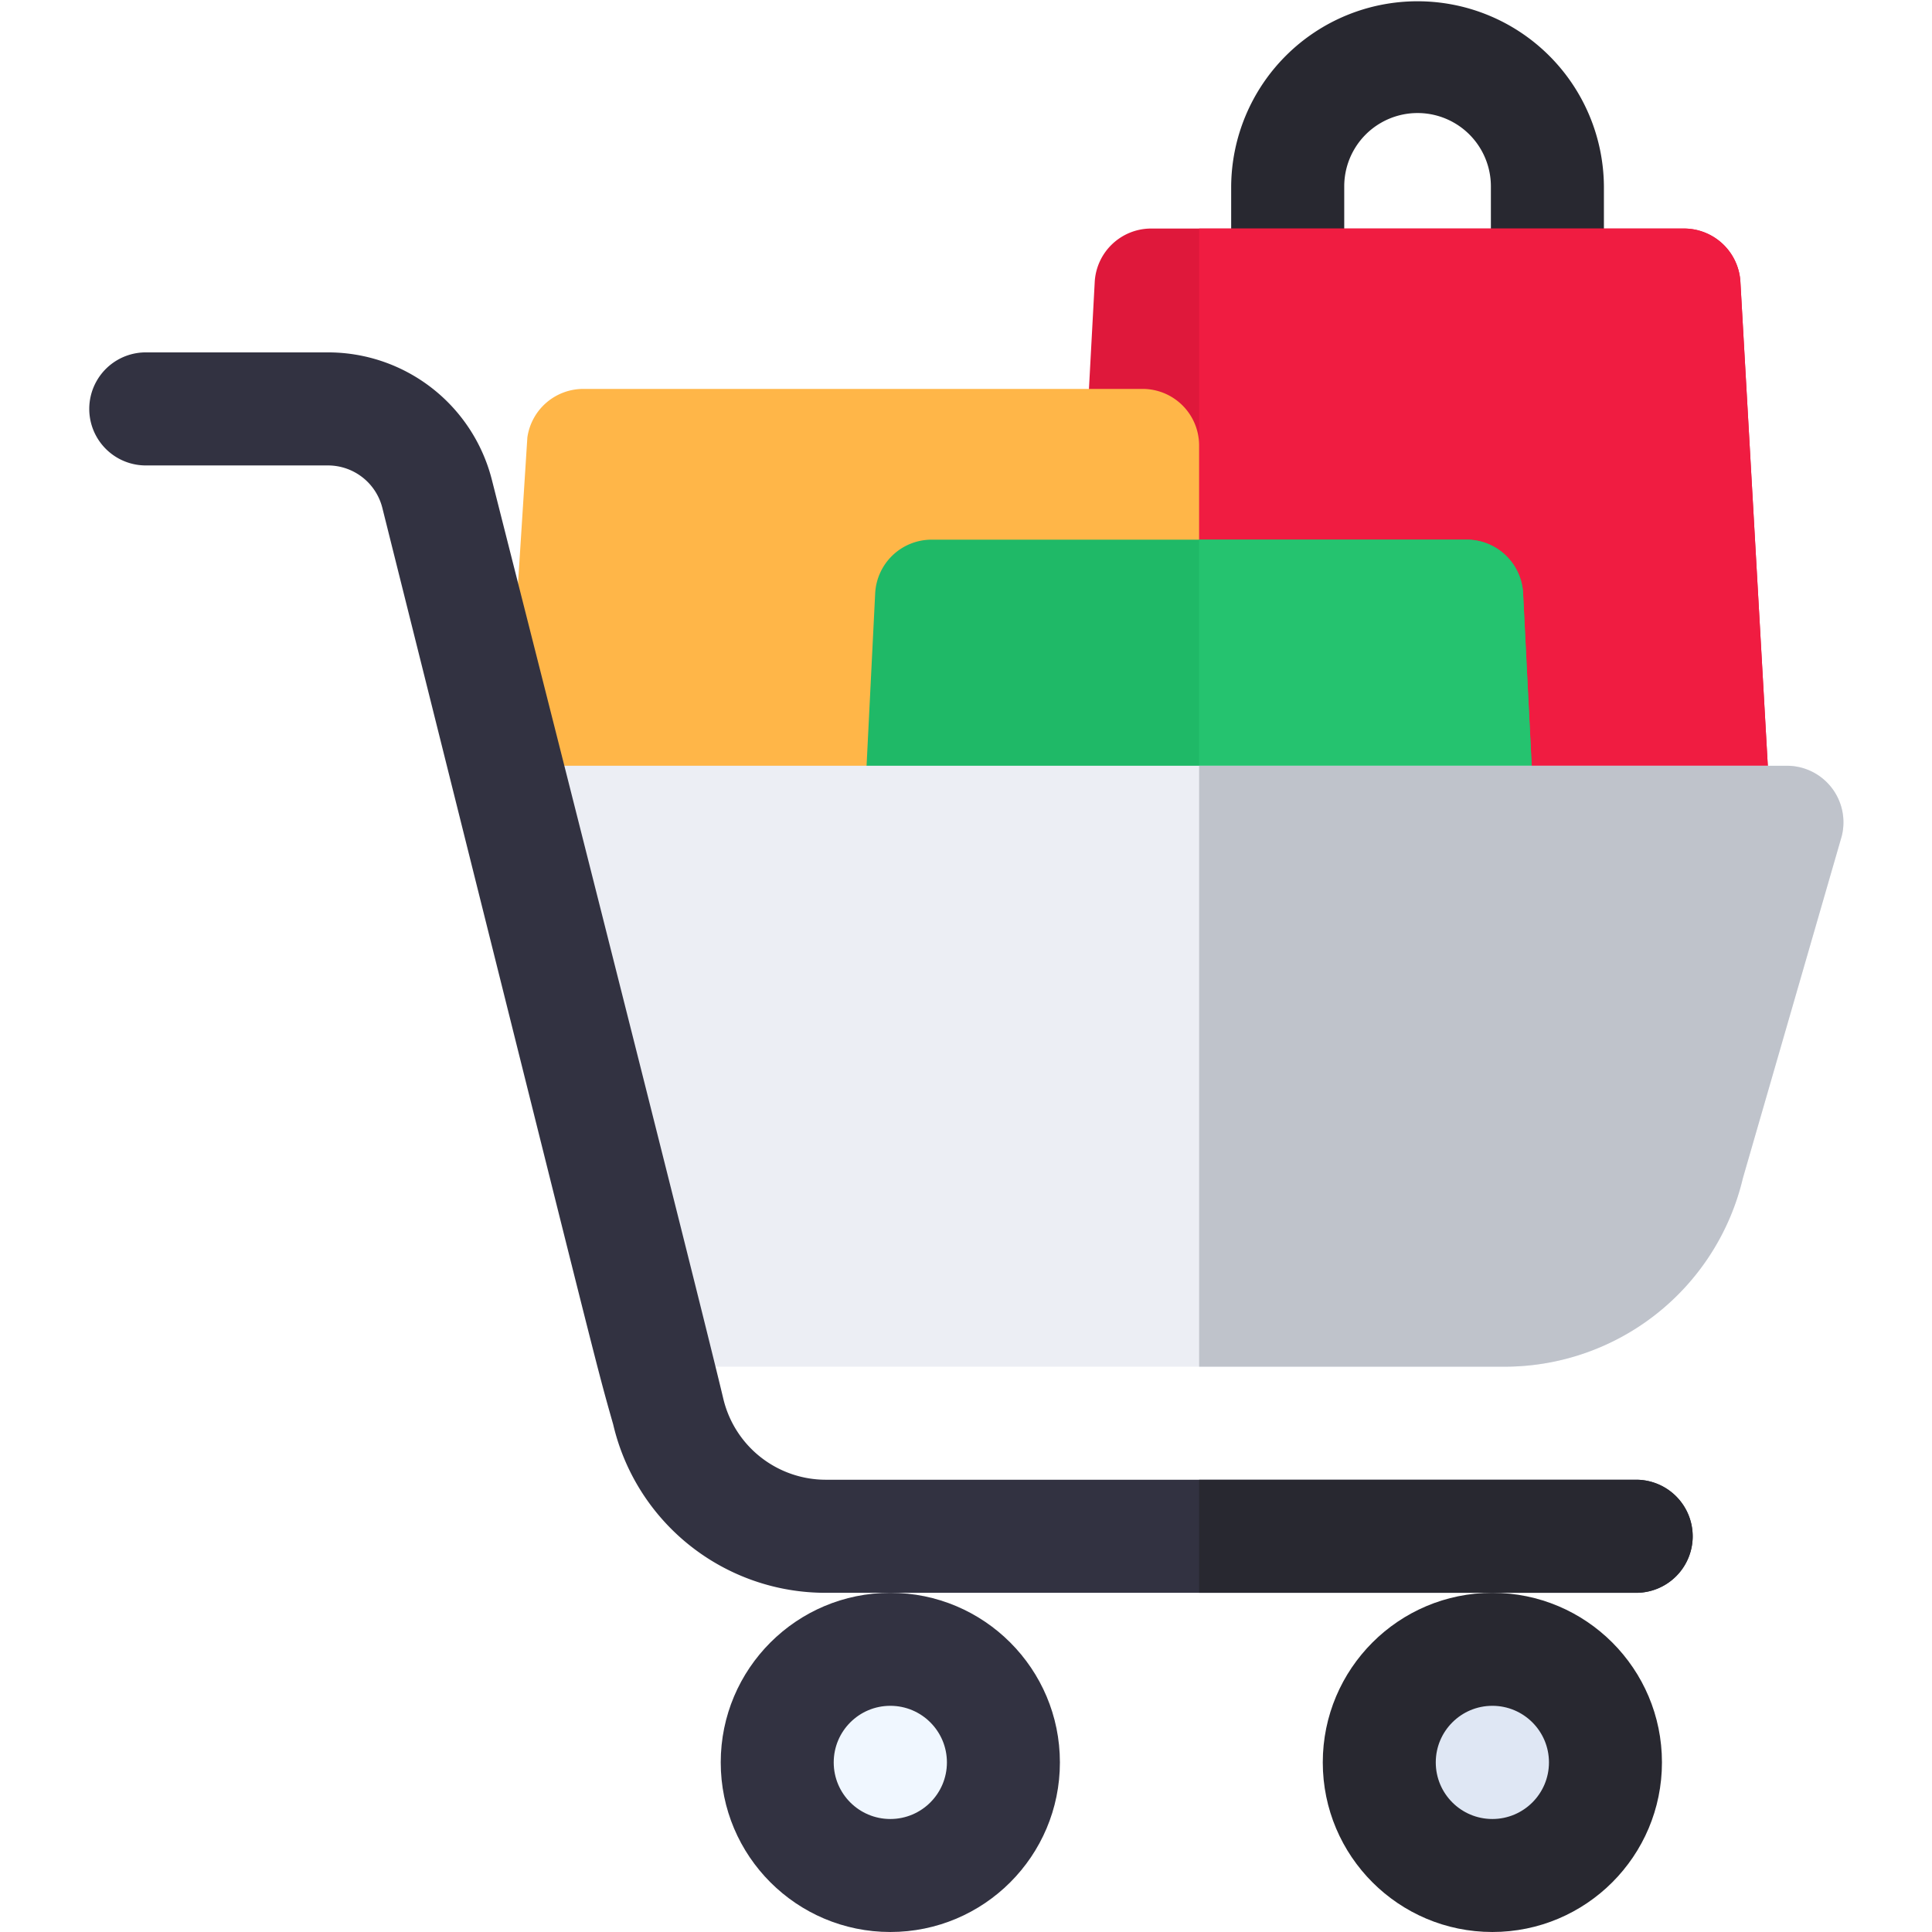 <svg xmlns="http://www.w3.org/2000/svg" xmlns:xlink="http://www.w3.org/1999/xlink" width="220" height="220" viewBox="0 0 220 220">
  <defs>
    <clipPath id="clip-path">
      <rect id="Rectangle_3357" data-name="Rectangle 3357" width="220" height="220" transform="translate(660 339)" fill="#fff" stroke="#707070" stroke-width="1"/>
    </clipPath>
  </defs>
  <g id="Mask_Group_871" data-name="Mask Group 871" transform="translate(-660 -339)" clip-path="url(#clip-path)">
    <g id="shopping-cart" transform="translate(660 339)">
      <path id="Path_4839" data-name="Path 4839" d="M176.2,38.623H146.632a6.437,6.437,0,0,1-6.437-6.437V21.222a21.223,21.223,0,0,1,42.445,0V32.186A6.437,6.437,0,0,1,176.2,38.623ZM153.07,30.04h16.7V21.222a8.348,8.348,0,0,0-16.7,0V30.04Z" fill="#282830"/>
      <path id="Path_4840" data-name="Path 4840" d="M195.451,104.366H128.938a6.44,6.44,0,0,1-6.437-6.437V72.18c0-.052.009-.1.009-.155s0-.107,0-.159l2.146-39.718a6.437,6.437,0,0,1,6.429-6.124h60.668a6.435,6.435,0,0,1,6.429,6.094l3.708,65.466c0,4.288-2.972,6.781-6.437,6.781Z" fill="#df183b"/>
      <path id="Path_4841" data-name="Path 4841" d="M195.451,104.366h-58.9V26.025h55.205a6.435,6.435,0,0,1,6.429,6.094l3.708,65.466C201.889,101.874,198.917,104.366,195.451,104.366Z" fill="#f01c41"/>
      <path id="Path_4842" data-name="Path 4842" d="M136.545,50.723V97.929a6.437,6.437,0,0,1-6.437,6.437h-66.7a6.439,6.439,0,0,1-6.373-7.342l3.016-47.206a6.438,6.438,0,0,1,6.373-5.532h63.681A6.437,6.437,0,0,1,136.545,50.723Z" fill="#ffb648"/>
      <circle id="Ellipse_90" data-name="Ellipse 90" cx="19.311" cy="19.311" r="19.311" transform="translate(150.627 181.377)" fill="#282830"/>
      <circle id="Ellipse_91" data-name="Ellipse 91" cx="19.311" cy="19.311" r="19.311" transform="translate(82.071 181.377)" fill="#323241"/>
      <path id="Path_4843" data-name="Path 4843" d="M174.723,93.316a6.434,6.434,0,0,1-6.429,6.759H104.8a6.434,6.434,0,0,1-6.429-6.759l1.287-25.749a6.439,6.439,0,0,1,6.429-6.115h60.922a6.438,6.438,0,0,1,6.429,6.115Z" fill="#1fb967"/>
      <path id="Path_4844" data-name="Path 4844" d="M174.723,93.316a6.434,6.434,0,0,1-6.429,6.759H136.547V61.451h30.461a6.438,6.438,0,0,1,6.429,6.115Z" fill="#25c36f"/>
      <path id="Path_4845" data-name="Path 4845" d="M209.708,95.26l-11.244,38.9a27.884,27.884,0,0,1-27.216,21.466H77.183c-3.146-12.814-11.926-43.271-18.3-68.428H203.477a6.44,6.44,0,0,1,6.231,8.06Z" fill="#eceef4"/>
      <path id="Path_4846" data-name="Path 4846" d="M209.708,95.26l-11.244,38.9a27.884,27.884,0,0,1-27.216,21.466h-34.7V87.2h66.93a6.44,6.44,0,0,1,6.231,8.06Z" fill="#bfc3cb"/>
      <circle id="Ellipse_92" data-name="Ellipse 92" cx="6.445" cy="6.445" r="6.445" transform="translate(94.937 194.243)" fill="#f0f7ff"/>
      <circle id="Ellipse_93" data-name="Ellipse 93" cx="6.445" cy="6.445" r="6.445" transform="translate(163.493 194.243)" fill="#dfe7f4"/>
      <path id="Path_4847" data-name="Path 4847" d="M192.75,174.939a6.442,6.442,0,0,1-6.441,6.437H94.067A24.823,24.823,0,0,1,69.824,162.2c-2.217-7.8-1.392-4.89-26.288-104.375A6.389,6.389,0,0,0,37.34,53H16.521a6.437,6.437,0,0,1,0-12.873H37.34A19.248,19.248,0,0,1,56.014,54.652S59.1,66.821,63.177,82.908c6.372,25.158,15.151,59.907,18.3,72.72.378,1.53.675,2.754.877,3.605A12,12,0,0,0,94.067,168.5h92.241a6.443,6.443,0,0,1,6.441,6.437Z" fill="#323241"/>
      <path id="Path_4848" data-name="Path 4848" d="M192.75,174.939a6.442,6.442,0,0,1-6.441,6.437H136.546V168.5h49.762a6.443,6.443,0,0,1,6.441,6.437Z" fill="#282830"/>
    </g>
  </g>
</svg>
